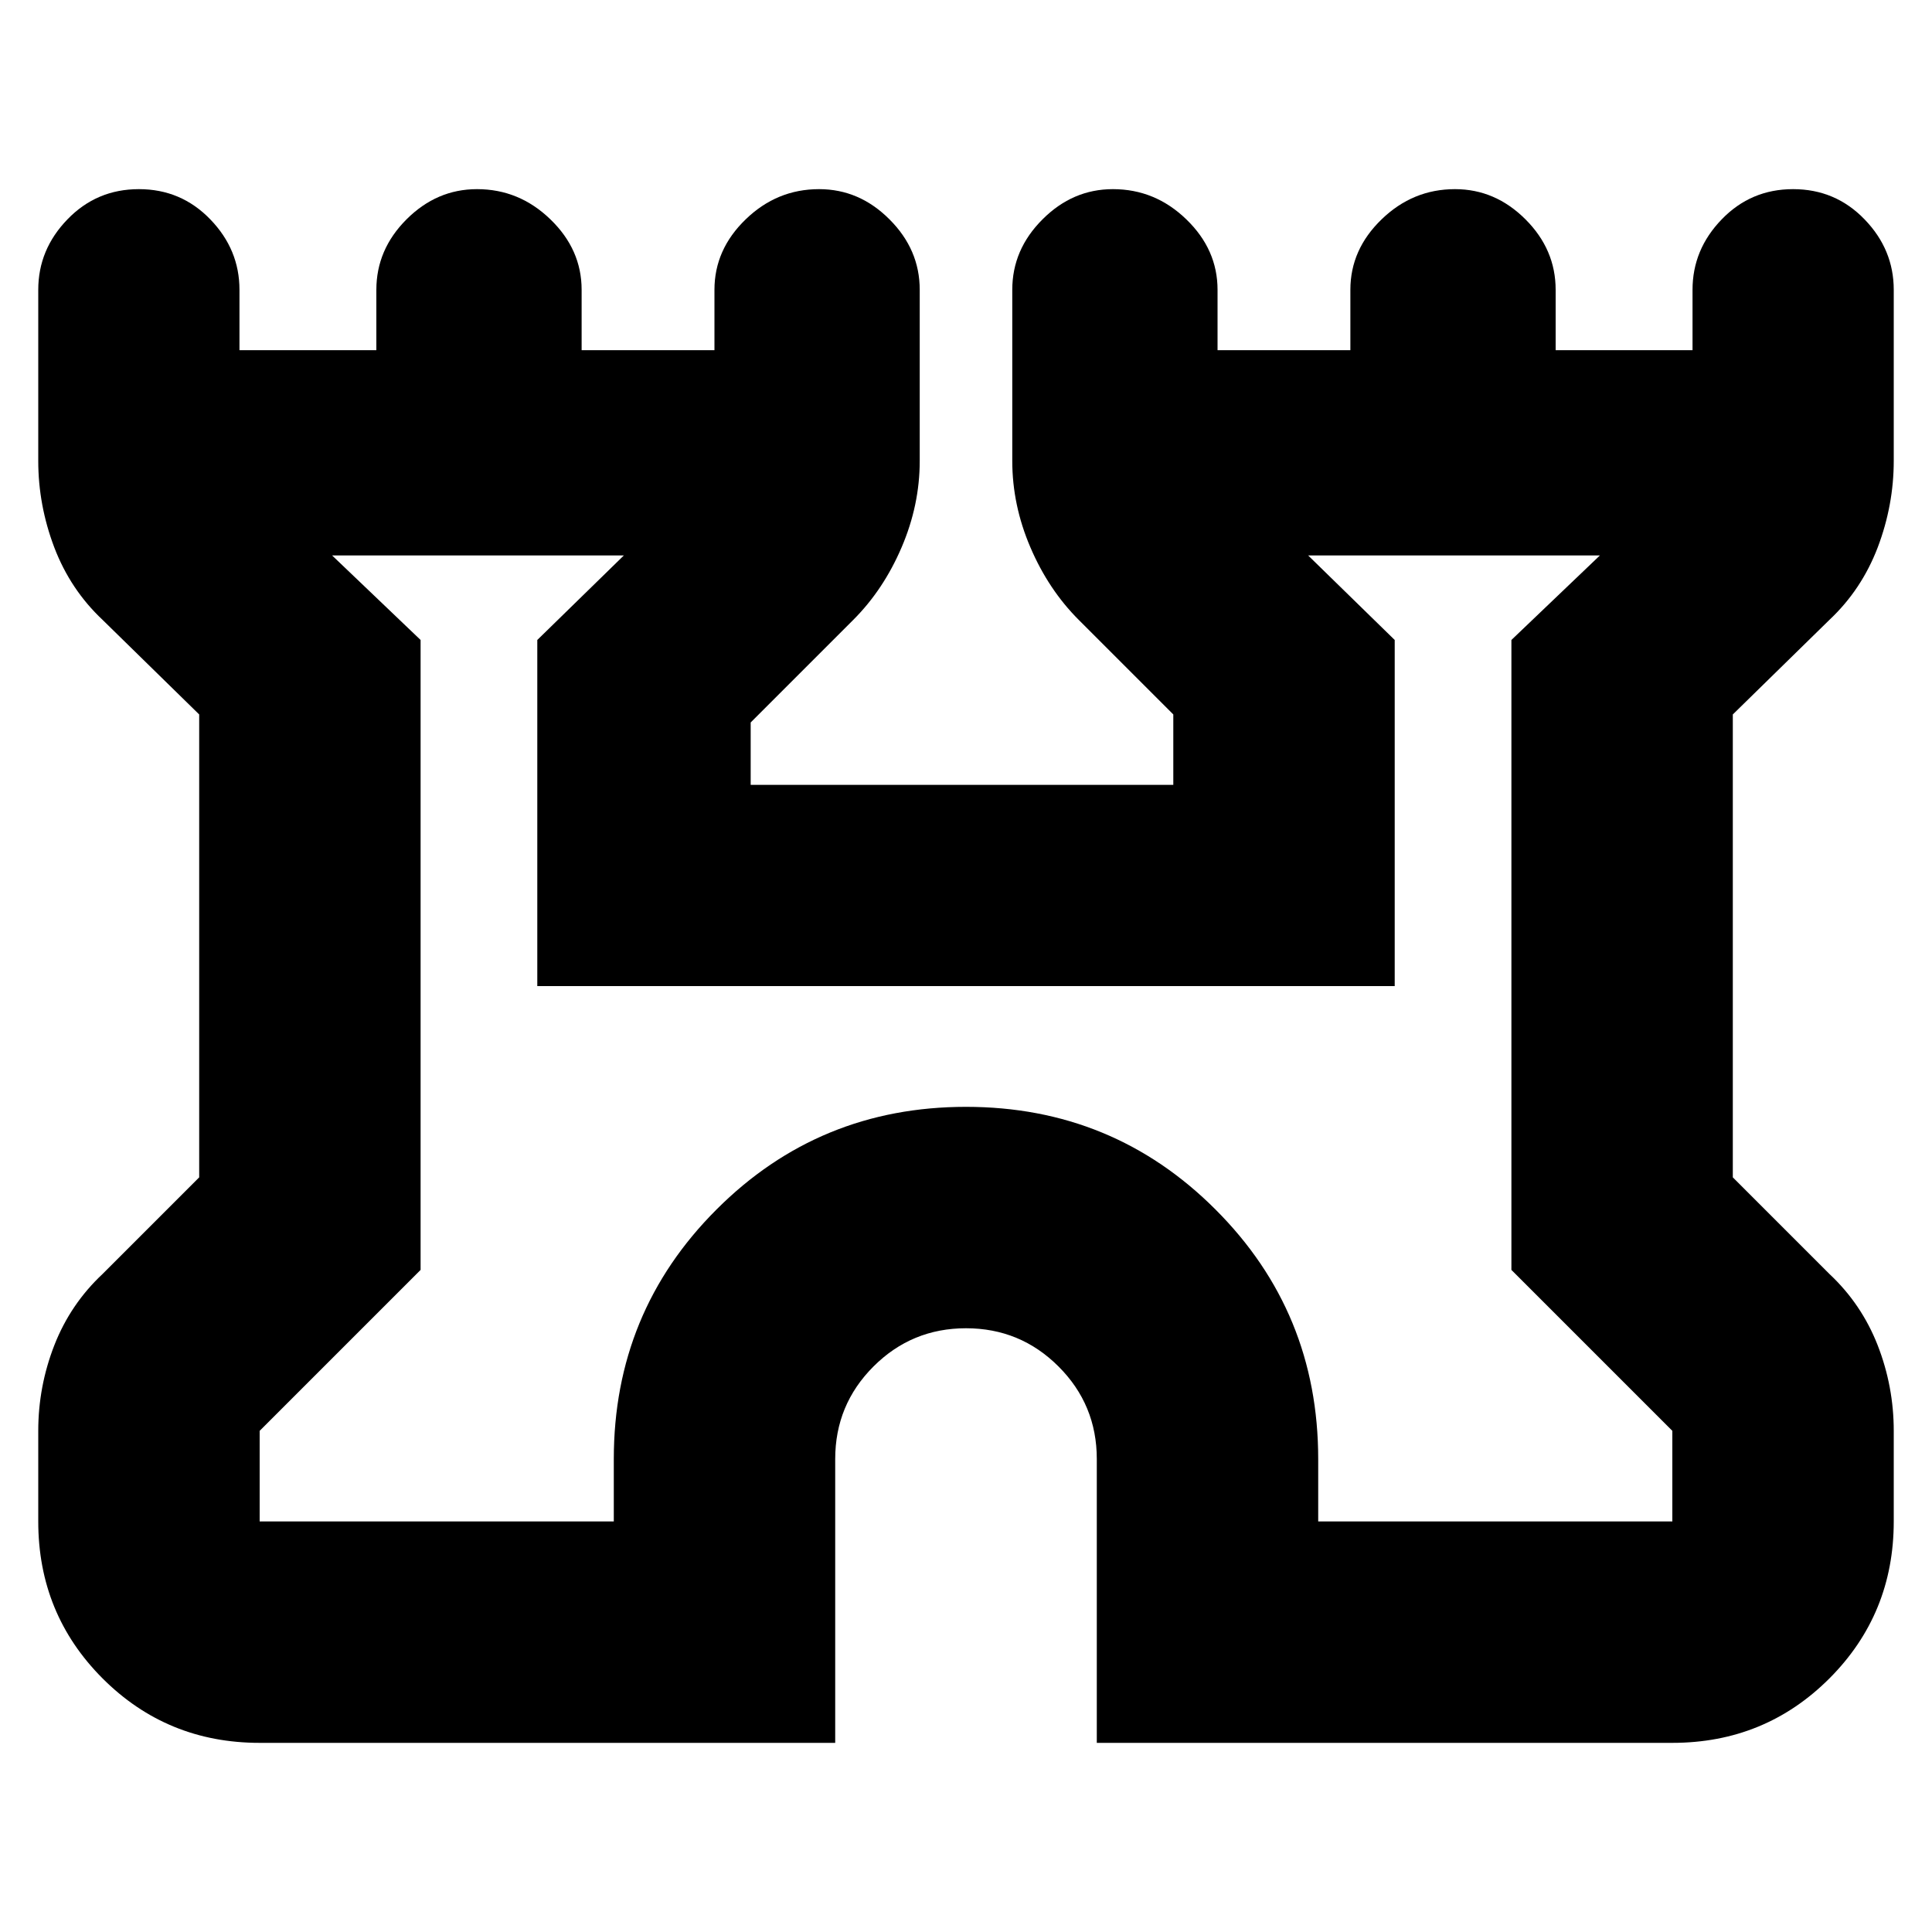 <svg xmlns="http://www.w3.org/2000/svg" height="20" width="20"><path d="M2.688 18.042Q1.729 18.042 1.062 17.375Q0.396 16.708 0.396 15.75V14.812Q0.396 14.354 0.562 13.927Q0.729 13.5 1.062 13.188L2.062 12.188V7.396L1.062 6.417Q0.729 6.104 0.562 5.667Q0.396 5.229 0.396 4.771V3Q0.396 2.583 0.698 2.271Q1 1.958 1.438 1.958Q1.875 1.958 2.177 2.271Q2.479 2.583 2.479 3V3.625H3.896V3Q3.896 2.583 4.208 2.271Q4.521 1.958 4.938 1.958Q5.375 1.958 5.698 2.271Q6.021 2.583 6.021 3V3.625H7.396V3Q7.396 2.583 7.719 2.271Q8.042 1.958 8.479 1.958Q8.896 1.958 9.208 2.271Q9.521 2.583 9.521 3V4.771Q9.521 5.229 9.333 5.667Q9.146 6.104 8.833 6.417L7.771 7.479V8.125H12.146V7.396L11.167 6.417Q10.854 6.104 10.667 5.667Q10.479 5.229 10.479 4.771V3Q10.479 2.583 10.792 2.271Q11.104 1.958 11.521 1.958Q11.958 1.958 12.281 2.271Q12.604 2.583 12.604 3V3.625H13.979V3Q13.979 2.583 14.302 2.271Q14.625 1.958 15.062 1.958Q15.479 1.958 15.792 2.271Q16.104 2.583 16.104 3V3.625H17.521V3Q17.521 2.583 17.823 2.271Q18.125 1.958 18.562 1.958Q19 1.958 19.302 2.271Q19.604 2.583 19.604 3V4.771Q19.604 5.229 19.438 5.667Q19.271 6.104 18.938 6.417L17.938 7.396V12.188L18.938 13.188Q19.271 13.5 19.438 13.927Q19.604 14.354 19.604 14.812V15.75Q19.604 16.708 18.938 17.375Q18.271 18.042 17.312 18.042H11.354V15.104Q11.354 14.542 10.958 14.146Q10.562 13.75 10 13.75Q9.438 13.75 9.042 14.146Q8.646 14.542 8.646 15.104V18.042ZM2.688 15.75H6.354V15.104Q6.354 13.583 7.417 12.521Q8.479 11.458 10 11.458Q11.521 11.458 12.583 12.521Q13.646 13.583 13.646 15.104V15.75H17.312V14.812L15.646 13.146V6.625L16.562 5.75H13.542L14.438 6.625V10.208H5.562V6.625L6.458 5.75H3.438L4.354 6.625V13.146L2.688 14.812ZM10 10.729Q10 10.729 10 10.729Q10 10.729 10 10.729Q10 10.729 10 10.729Q10 10.729 10 10.729Z"/></svg>